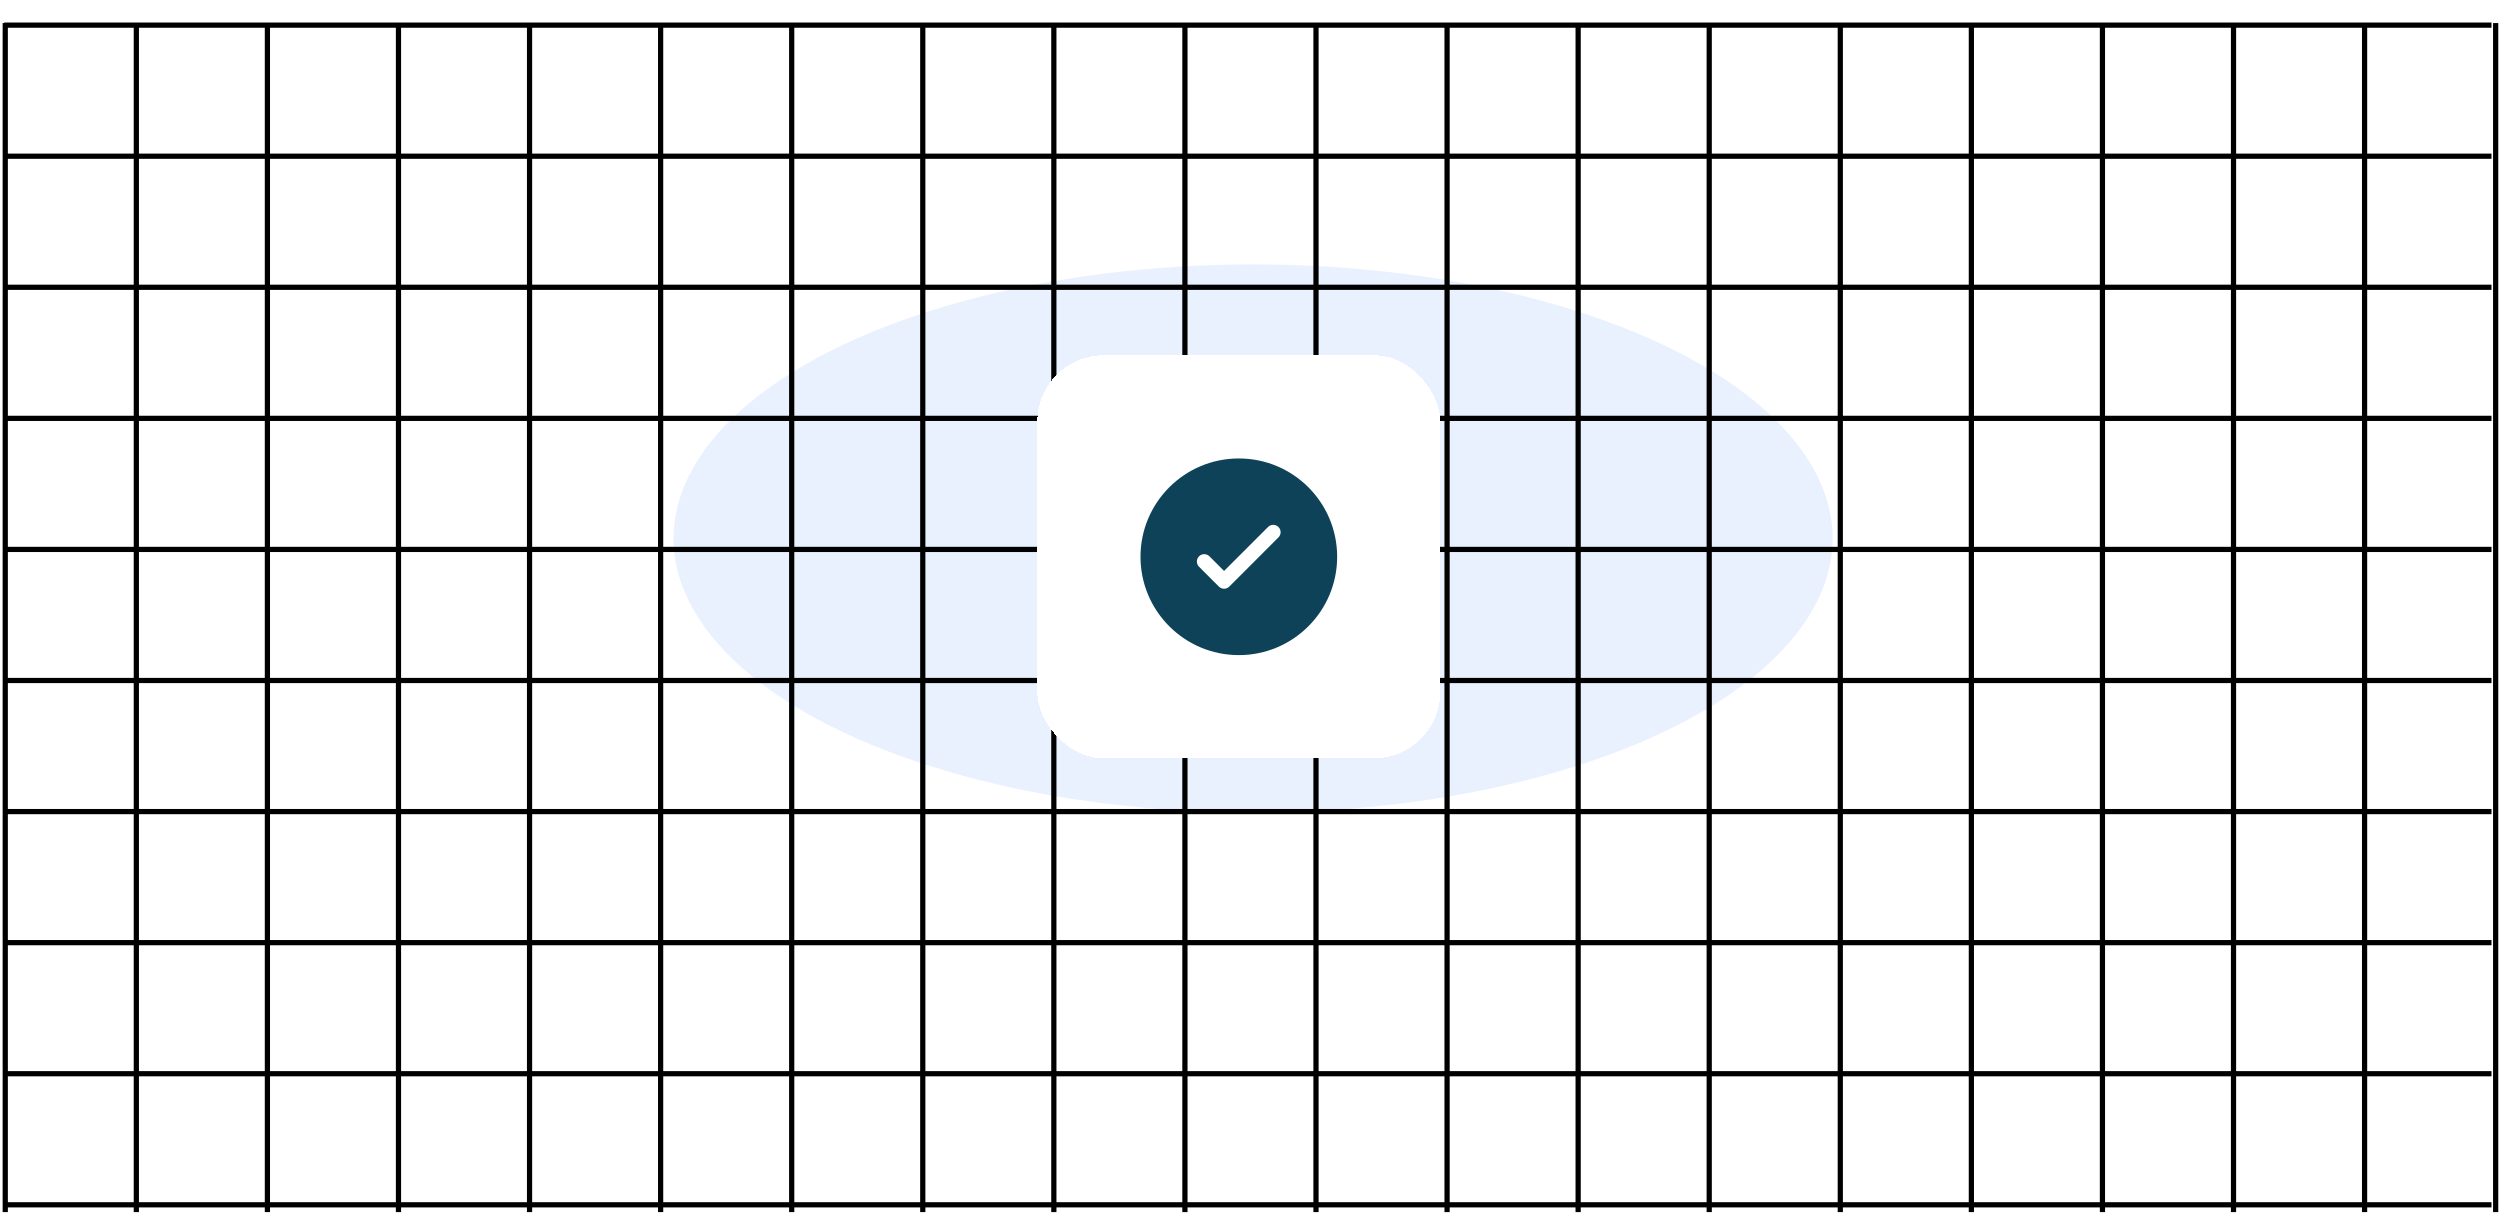 <svg width="678" height="329" viewBox="0 0 678 329" fill="none" xmlns="http://www.w3.org/2000/svg">
<g filter="url(#filter0_f_1_2780)">
<ellipse cx="339.832" cy="146.043" rx="157.168" ry="74.336" fill="#E9F1FF"/>
</g>
<g style="mix-blend-mode:overlay">
<line x1="1.425" y1="6.256" x2="1.425" y2="328.721" stroke="black" stroke-width="1.416"/>
<line x1="36.973" y1="6.256" x2="36.973" y2="328.721" stroke="black" stroke-width="1.416"/>
<line x1="72.519" y1="6.256" x2="72.519" y2="328.721" stroke="black" stroke-width="1.416"/>
<line x1="108.066" y1="6.256" x2="108.066" y2="328.721" stroke="black" stroke-width="1.416"/>
<line x1="143.613" y1="6.256" x2="143.613" y2="328.721" stroke="black" stroke-width="1.416"/>
<line x1="179.161" y1="6.256" x2="179.161" y2="328.721" stroke="black" stroke-width="1.416"/>
<line x1="214.709" y1="6.256" x2="214.709" y2="328.721" stroke="black" stroke-width="1.416"/>
<line x1="250.257" y1="6.256" x2="250.257" y2="328.721" stroke="black" stroke-width="1.416"/>
<line x1="285.802" y1="6.256" x2="285.802" y2="328.721" stroke="black" stroke-width="1.416"/>
<line x1="321.351" y1="6.256" x2="321.351" y2="328.721" stroke="black" stroke-width="1.416"/>
<line x1="356.897" y1="6.256" x2="356.897" y2="328.721" stroke="black" stroke-width="1.416"/>
<line x1="392.445" y1="6.256" x2="392.445" y2="328.721" stroke="black" stroke-width="1.416"/>
<line x1="427.993" y1="6.256" x2="427.993" y2="328.721" stroke="black" stroke-width="1.416"/>
<line x1="463.539" y1="6.256" x2="463.539" y2="328.721" stroke="black" stroke-width="1.416"/>
<line x1="499.087" y1="6.256" x2="499.087" y2="328.721" stroke="black" stroke-width="1.416"/>
<line x1="534.634" y1="6.256" x2="534.634" y2="328.721" stroke="black" stroke-width="1.416"/>
<line x1="570.182" y1="6.256" x2="570.182" y2="328.721" stroke="black" stroke-width="1.416"/>
<line x1="605.729" y1="6.256" x2="605.729" y2="328.721" stroke="black" stroke-width="1.416"/>
<line x1="641.275" y1="6.256" x2="641.275" y2="328.721" stroke="black" stroke-width="1.416"/>
<line x1="676.823" y1="6.256" x2="676.823" y2="328.721" stroke="black" stroke-width="1.416"/>
<line x1="1.14" y1="326.743" x2="675.692" y2="326.743" stroke="black" stroke-width="1.416"/>
<line x1="1.14" y1="291.194" x2="675.692" y2="291.194" stroke="black" stroke-width="1.416"/>
<line x1="1.14" y1="255.648" x2="675.692" y2="255.648" stroke="black" stroke-width="1.416"/>
<line x1="1.14" y1="220.101" x2="675.692" y2="220.101" stroke="black" stroke-width="1.416"/>
<line x1="1.14" y1="184.552" x2="675.692" y2="184.552" stroke="black" stroke-width="1.416"/>
<line x1="1.14" y1="149.005" x2="675.692" y2="149.005" stroke="black" stroke-width="1.416"/>
<line x1="1.14" y1="113.458" x2="675.692" y2="113.458" stroke="black" stroke-width="1.416"/>
<line x1="1.14" y1="77.909" x2="675.692" y2="77.909" stroke="black" stroke-width="1.416"/>
<line x1="1.14" y1="42.364" x2="675.692" y2="42.364" stroke="black" stroke-width="1.416"/>
<line x1="1.14" y1="6.817" x2="675.692" y2="6.817" stroke="black" stroke-width="1.416"/>
</g>
<g filter="url(#filter1_d_1_2780)">
<rect x="281.315" y="92.098" width="109.31" height="109.31" rx="18.021" fill="white" shape-rendering="crispEdges"/>
<path fill-rule="evenodd" clip-rule="evenodd" d="M362.637 146.753C362.637 161.481 350.698 173.419 335.97 173.419C321.242 173.419 309.303 161.481 309.303 146.753C309.303 132.025 321.242 120.086 335.97 120.086C350.698 120.086 362.637 132.025 362.637 146.753ZM346.717 138.673C347.091 139.048 347.302 139.556 347.302 140.086C347.302 140.616 347.091 141.124 346.717 141.499L333.383 154.833C333.008 155.207 332.5 155.417 331.97 155.417C331.44 155.417 330.932 155.207 330.557 154.833L325.223 149.499C325.027 149.316 324.869 149.095 324.76 148.85C324.651 148.605 324.592 148.34 324.587 148.071C324.582 147.803 324.632 147.536 324.732 147.287C324.833 147.038 324.983 146.812 325.173 146.622C325.363 146.432 325.589 146.282 325.838 146.182C326.087 146.081 326.354 146.032 326.622 146.036C326.891 146.041 327.156 146.1 327.401 146.209C327.646 146.318 327.867 146.476 328.05 146.673L331.97 150.593L337.93 144.633L343.89 138.673C344.265 138.298 344.773 138.088 345.303 138.088C345.833 138.088 346.342 138.298 346.717 138.673Z" fill="#0E4259"/>
</g>
<defs>
<filter id="filter0_f_1_2780" x="111.868" y="0.911" width="455.929" height="290.265" filterUnits="userSpaceOnUse" color-interpolation-filters="sRGB">
<feFlood flood-opacity="0" result="BackgroundImageFix"/>
<feBlend mode="normal" in="SourceGraphic" in2="BackgroundImageFix" result="shape"/>
<feGaussianBlur stdDeviation="35.398" result="effect1_foregroundBlur_1_2780"/>
</filter>
<filter id="filter1_d_1_2780" x="247.333" y="62.363" width="177.274" height="177.274" filterUnits="userSpaceOnUse" color-interpolation-filters="sRGB">
<feFlood flood-opacity="0" result="BackgroundImageFix"/>
<feColorMatrix in="SourceAlpha" type="matrix" values="0 0 0 0 0 0 0 0 0 0 0 0 0 0 0 0 0 0 127 0" result="hardAlpha"/>
<feOffset dy="4.248"/>
<feGaussianBlur stdDeviation="16.991"/>
<feComposite in2="hardAlpha" operator="out"/>
<feColorMatrix type="matrix" values="0 0 0 0 0 0 0 0 0 0 0 0 0 0 0 0 0 0 0.1 0"/>
<feBlend mode="normal" in2="BackgroundImageFix" result="effect1_dropShadow_1_2780"/>
<feBlend mode="normal" in="SourceGraphic" in2="effect1_dropShadow_1_2780" result="shape"/>
</filter>
</defs>
</svg>

